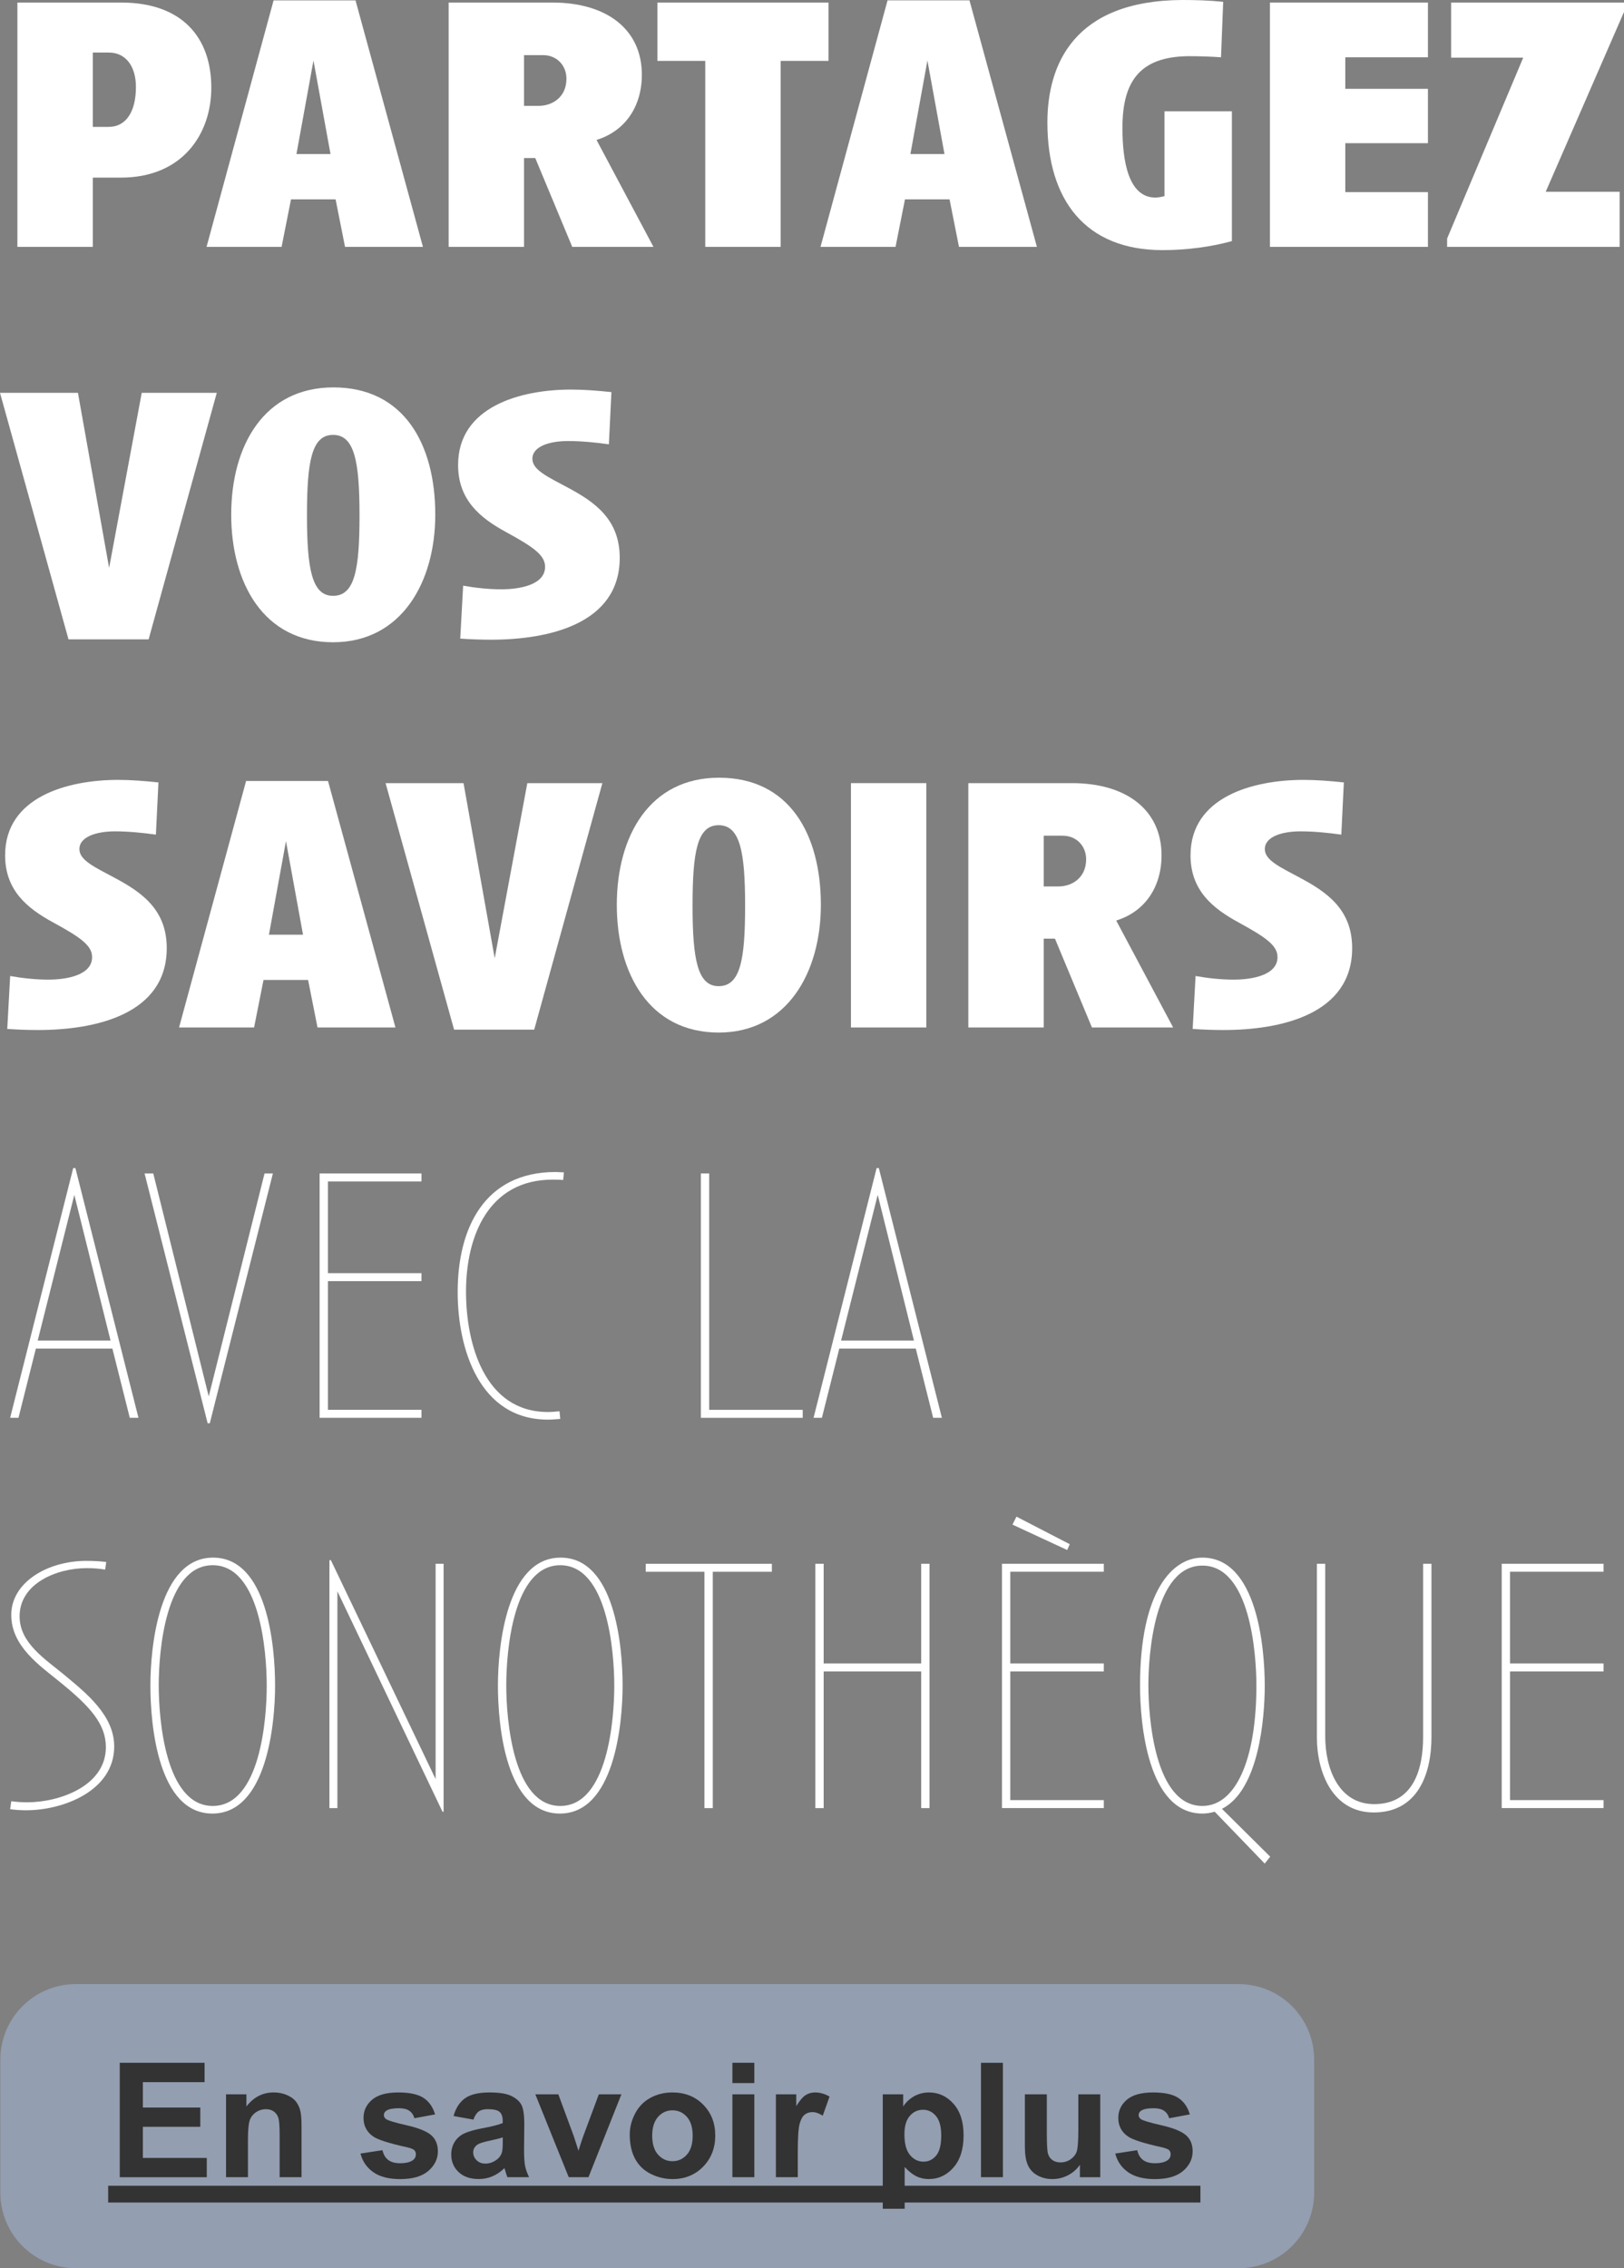 <!-- Generator: Adobe Illustrator 17.1.0, SVG Export Plug-In  -->
<svg version="1.1"
	 xmlns="http://www.w3.org/2000/svg" xmlns:xlink="http://www.w3.org/1999/xlink" xmlns:a="http://ns.adobe.com/AdobeSVGViewerExtensions/3.0/"
	 x="0px" y="0px" width="91.471px" height="127.741px" viewBox="0 0 91.471 127.741" enable-background="new 0 0 91.471 127.741"
	 xml:space="preserve">
<rect x="0" y="0" width="91.471" height="127.741" fill="#808080" stroke="none"/>
<defs>
</defs>
<g>
	<path fill="#FFFFFF" d="M6.799,10.004H5.227v3.899H0.98V0.143h5.839c3.409,0,5.083,1.939,5.083,4.798
		C11.902,7.513,10.311,10.004,6.799,10.004z M6.125,2.96H5.227v4.186h0.898c0.96,0,1.531-0.837,1.531-2.246
		C7.656,3.757,7.104,2.96,6.125,2.96z"/>
	<path fill="#FFFFFF" d="M19.433,13.903l-0.531-2.675h-2.511l-0.531,2.675h-4.226L15.41,0.021h4.614l3.798,13.883H19.433z
		 M17.656,3.409l-0.959,5.268h1.919L17.656,3.409z"/>
	<path fill="#FFFFFF" d="M32.231,13.903l-2.083-5.002h-0.633v5.002H25.27V0.143h5.839c3.062,0,5.043,1.511,5.043,4.063
		c0,1.816-0.96,3.185-2.553,3.675l3.206,6.022H32.231z M30.577,3.104h-1.062v2.857h0.837c0.735,0,1.552-0.469,1.552-1.53
		C31.904,3.695,31.374,3.104,30.577,3.104z"/>
	<path fill="#FFFFFF" d="M43.969,3.43v10.474h-4.246V3.43h-2.695V0.143h9.637V3.43H43.969z"/>
	<path fill="#FFFFFF" d="M54.014,13.903l-0.531-2.675h-2.511l-0.531,2.675h-4.226l3.776-13.883h4.614l3.798,13.883H54.014z
		 M52.237,3.409l-0.959,5.268h1.919L52.237,3.409z"/>
	<path fill="#FFFFFF" d="M65.486,14.087c-4.349,0-6.492-2.817-6.492-7.187c0-3.267,1.49-6.859,7.574-6.9
		c0.776,0,1.531,0.021,2.328,0.102l-0.123,3.124c-0.592-0.041-1.204-0.062-1.816-0.062c-2.838,0.021-3.736,1.511-3.736,4.043
		c0,1.837,0.326,3.92,1.857,3.92c0.163,0,0.367-0.041,0.511-0.082V6.268h3.797v7.31C68.223,13.903,66.813,14.087,65.486,14.087z"/>
	<path fill="#FFFFFF" d="M71.527,13.903V0.143h8.901v3.083h-4.655v1.776h4.655v3.062h-4.655v2.756h4.655v3.083H71.527z"/>
	<path fill="#FFFFFF" d="M87.061,10.8h4.165v3.104h-9.718v-0.47l4.287-10.188h-4.062V0.143h9.738v0.531L87.061,10.8z"/>
	<path fill="#FFFFFF" d="M8.371,36.007H3.858L0,22.124h4.39l1.756,9.861l1.837-9.861h4.227L8.371,36.007z"/>
	<path fill="#FFFFFF" d="M18.76,36.171c-3.92,0-5.737-3.349-5.737-7.187c0-3.899,1.858-7.166,5.758-7.166
		c3.961,0,5.736,3.185,5.736,7.166C24.517,32.781,22.618,36.171,18.76,36.171z M18.76,24.492c-1.205,0-1.47,1.49-1.47,4.532
		c0,3.043,0.285,4.533,1.47,4.533c1.225,0,1.49-1.49,1.49-4.533C20.25,25.982,19.964,24.492,18.76,24.492z"/>
	<path fill="#FFFFFF" d="M27.658,36.027c-0.571,0-1.144-0.021-1.735-0.061l0.163-2.981c0.694,0.123,1.43,0.204,2.145,0.204
		c1.082,0,2.47-0.265,2.47-1.266c0-0.633-0.592-1.082-2.164-1.939c-1.511-0.816-2.735-1.837-2.735-3.797
		c0-3.287,3.512-4.247,6.37-4.247c0.714,0,1.511,0.062,2.266,0.143l-0.143,2.94c-0.735-0.103-1.531-0.184-2.308-0.184
		c-1,0-2,0.285-2,1c0,0.633,0.878,1.021,1.979,1.613c1.531,0.816,2.94,1.796,2.94,3.961C34.906,35.149,30.884,36.027,27.658,36.027z
		"/>
	<path fill="#FFFFFF" d="M2.144,58.009c-0.571,0-1.144-0.021-1.735-0.061l0.163-2.981c0.694,0.123,1.43,0.204,2.145,0.204
		c1.082,0,2.47-0.265,2.47-1.266c0-0.633-0.592-1.082-2.164-1.939c-1.511-0.816-2.735-1.837-2.735-3.797
		c0-3.287,3.512-4.247,6.369-4.247c0.715,0,1.512,0.062,2.267,0.143l-0.143,2.94c-0.735-0.103-1.531-0.184-2.308-0.184
		c-1,0-2,0.285-2,1c0,0.633,0.877,1.021,1.979,1.613c1.531,0.816,2.94,1.796,2.94,3.961C9.392,57.131,5.369,58.009,2.144,58.009z"/>
	<path fill="#FFFFFF" d="M17.884,57.866l-0.531-2.675h-2.511l-0.531,2.675h-4.226l3.776-13.883h4.614l3.798,13.883H17.884z
		 M16.107,47.372l-0.959,5.268h1.919L16.107,47.372z"/>
	<path fill="#FFFFFF" d="M30.089,57.988h-4.513l-3.858-13.883h4.39l1.756,9.861l1.837-9.861h4.227L30.089,57.988z"/>
	<path fill="#FFFFFF" d="M40.478,58.152c-3.92,0-5.737-3.349-5.737-7.187c0-3.899,1.858-7.166,5.758-7.166
		c3.961,0,5.736,3.185,5.736,7.166C46.234,54.763,44.336,58.152,40.478,58.152z M40.478,46.474c-1.205,0-1.47,1.49-1.47,4.533
		c0,3.042,0.285,4.532,1.47,4.532c1.225,0,1.49-1.49,1.49-4.532C41.968,47.964,41.682,46.474,40.478,46.474z"/>
	<path fill="#FFFFFF" d="M47.929,57.866V44.105h4.246v13.761H47.929z"/>
	<path fill="#FFFFFF" d="M61.503,57.866l-2.083-5.002h-0.633v5.002h-4.246V44.105h5.839c3.062,0,5.043,1.511,5.043,4.063
		c0,1.816-0.96,3.185-2.553,3.675l3.206,6.022H61.503z M59.849,47.066h-1.062v2.857h0.837c0.735,0,1.552-0.469,1.552-1.53
		C61.176,47.658,60.646,47.066,59.849,47.066z"/>
	<path fill="#FFFFFF" d="M68.912,58.009c-0.571,0-1.144-0.021-1.735-0.061l0.163-2.981c0.694,0.123,1.43,0.204,2.145,0.204
		c1.082,0,2.47-0.265,2.47-1.266c0-0.633-0.592-1.082-2.164-1.939c-1.511-0.816-2.735-1.837-2.735-3.797
		c0-3.287,3.512-4.247,6.37-4.247c0.714,0,1.511,0.062,2.266,0.143l-0.143,2.94c-0.735-0.103-1.531-0.184-2.308-0.184
		c-1,0-2,0.285-2,1c0,0.633,0.878,1.021,1.979,1.613c1.531,0.816,2.94,1.796,2.94,3.961C76.16,57.131,72.138,58.009,68.912,58.009z"
		/>
	<path fill="#FFFFFF" d="M7.31,79.849l-0.98-3.899H2.021l-0.98,3.899h-0.47l3.553-14.066h0.123l3.552,14.066H7.31z M4.186,67.293
		L2.123,75.5h4.104L4.186,67.293z"/>
	<path fill="#FFFFFF" d="M11.817,80.155h-0.122L8.143,66.088h0.49l3.124,12.557L14.9,66.088h0.47L11.817,80.155z"/>
	<path fill="#FFFFFF" d="M18.002,79.849V66.088h5.736v0.449h-5.268v5.165h5.268v0.449h-5.268v7.248h5.268v0.449H18.002z"/>
	<path fill="#FFFFFF" d="M30.862,79.951c-3.858,0-5.084-3.981-5.084-7.187c0-3.573,1.49-6.758,5.513-6.758
		c0.082,0,0.367,0.02,0.47,0.02l-0.041,0.43c-0.204-0.021-0.47-0.021-0.592-0.021c-3.614,0-4.88,3.185-4.88,6.309
		c0,2.939,1.041,6.778,4.614,6.778c0.225,0,0.429-0.021,0.653-0.041l0.041,0.429C31.312,79.931,31.087,79.951,30.862,79.951z"/>
	<path fill="#FFFFFF" d="M39.475,79.849V66.088h0.469v13.312h5.268v0.449H39.475z"/>
	<path fill="#FFFFFF" d="M52.56,79.849l-0.979-3.899h-4.308l-0.98,3.899h-0.47l3.553-14.066h0.123l3.552,14.066H52.56z
		 M49.437,67.293L47.374,75.5h4.104L49.437,67.293z"/>
	<path fill="#FFFFFF" d="M1.47,101.952c-0.306,0-0.592-0.02-0.898-0.061l0.062-0.449c0.307,0.041,0.592,0.061,0.898,0.061
		c1.817,0,4.431-0.918,4.431-3.103c0-1.307-0.878-2.287-2.593-3.675c-1.123-0.919-2.736-2.001-2.736-3.777
		c0-1.817,2.021-3.042,4.227-3.042c0.449,0,0.734,0.021,1.123,0.062l-0.062,0.429c-0.367-0.062-0.674-0.082-1.041-0.082
		c-1.675,0-3.777,0.857-3.777,2.716c0,1.511,1.449,2.409,2.531,3.307c1.226,1.021,2.798,2.267,2.798,4.022
		C6.432,100.851,3.573,101.952,1.47,101.952z"/>
	<path fill="#FFFFFF" d="M11.962,102.137c-3.042,0-3.491-4.941-3.491-7.207c0-2.164,0.47-7.207,3.532-7.207
		c3.042,0,3.491,4.94,3.491,7.207C15.494,97.094,15.024,102.137,11.962,102.137z M11.982,88.151c-2.675,0-3.042,4.899-3.042,6.758
		c0,1.96,0.388,6.799,3.042,6.799c2.675,0,3.042-4.9,3.042-6.758C15.024,92.99,14.637,88.151,11.982,88.151z"/>
	<path fill="#FFFFFF" d="M24.924,102.034l-5.92-12.413v12.209h-0.449V87.865h0.081l5.9,12.331V88.069h0.449v13.965H24.924z"/>
	<path fill="#FFFFFF" d="M31.536,102.137c-3.042,0-3.491-4.941-3.491-7.207c0-2.164,0.47-7.207,3.532-7.207
		c3.042,0,3.491,4.94,3.491,7.207C35.068,97.094,34.599,102.137,31.536,102.137z M31.557,88.151c-2.675,0-3.042,4.899-3.042,6.758
		c0,1.96,0.388,6.799,3.042,6.799c2.675,0,3.042-4.9,3.042-6.758C34.599,92.99,34.211,88.151,31.557,88.151z"/>
	<path fill="#FFFFFF" d="M40.147,88.519v13.312h-0.47V88.519H36.37v-0.449h7.105v0.449H40.147z"/>
	<path fill="#FFFFFF" d="M51.885,101.83v-7.697h-5.492v7.697h-0.469V88.069h0.469v5.614h5.492v-5.614h0.47v13.761H51.885z"/>
	<path fill="#FFFFFF" d="M56.436,101.83V88.069h5.736v0.449h-5.268v5.165h5.268v0.449h-5.268v7.248h5.268v0.449H56.436z
		 M60.11,87.294l-3.083-1.43l0.225-0.449l3.001,1.552L60.11,87.294z"/>
	<path fill="#FFFFFF" d="M71.235,104.954l-2.817-2.92c-0.225,0.062-0.449,0.103-0.694,0.103c-3.083,0-3.512-5.084-3.512-7.207
		c0-5.309,1.817-7.207,3.512-7.207c3.083,0,3.512,5.083,3.512,7.207c0,1.837-0.326,5.88-2.409,6.941l2.716,2.694L71.235,104.954z
		 M67.724,88.172c-2.694,0-3.042,4.981-3.042,6.737c0,1.797,0.348,6.799,3.042,6.799c1.879,0,3.042-2.613,3.042-6.778
		C70.766,93.153,70.419,88.172,67.724,88.172z"/>
	<path fill="#FFFFFF" d="M77.378,102.075c-2.307,0-3.205-2.226-3.205-4.247v-9.759h0.47v9.738c0,1.756,0.735,3.798,2.756,3.798
		c2.185,0,2.757-1.919,2.757-3.777v-9.759h0.47v9.759C80.625,99.952,79.828,102.075,77.378,102.075z"/>
	<path fill="#FFFFFF" d="M84.583,101.83V88.069h5.736v0.449h-5.268v5.165h5.268v0.449h-5.268v7.248h5.268v0.449H84.583z"/>
</g>
<g>
	<g>
		<path fill="#939EB0" d="M74.019,123.489c0,2.348-1.904,4.252-4.252,4.252H4.271c-2.348,0-4.252-1.904-4.252-4.252v-7.496
			c0-2.348,1.904-4.252,4.252-4.252h65.496c2.348,0,4.252,1.904,4.252,4.252V123.489z"/>
	</g>
	<g>
		<path fill="#333333" d="M6.746,122.616v-6.442h4.777v1.09H8.047v1.429h3.234v1.085H8.047v1.753h3.6v1.086H6.746z"/>
		<path fill="#333333" d="M16.985,122.616h-1.234v-2.382c0-0.504-0.026-0.83-0.079-0.978c-0.053-0.148-0.139-0.263-0.257-0.346
			c-0.119-0.081-0.262-0.123-0.429-0.123c-0.214,0-0.406,0.06-0.575,0.176c-0.171,0.118-0.287,0.273-0.35,0.467
			c-0.063,0.193-0.095,0.551-0.095,1.072v2.113h-1.235v-4.667h1.147v0.686c0.407-0.527,0.92-0.791,1.538-0.791
			c0.272,0,0.521,0.049,0.747,0.147c0.226,0.098,0.396,0.224,0.512,0.375c0.116,0.153,0.196,0.326,0.242,0.52
			c0.045,0.193,0.067,0.47,0.067,0.83V122.616z"/>
		<path fill="#333333" d="M20.304,121.284l1.239-0.188c0.053,0.24,0.159,0.423,0.321,0.547c0.16,0.125,0.387,0.187,0.676,0.187
			c0.319,0,0.56-0.058,0.721-0.176c0.108-0.081,0.163-0.191,0.163-0.329c0-0.094-0.029-0.171-0.088-0.233
			c-0.062-0.058-0.199-0.112-0.413-0.162c-0.996-0.22-1.628-0.42-1.895-0.602c-0.369-0.252-0.553-0.603-0.553-1.051
			c0-0.404,0.159-0.744,0.479-1.02s0.814-0.413,1.485-0.413c0.639,0,1.113,0.104,1.424,0.312c0.311,0.209,0.524,0.517,0.642,0.924
			l-1.164,0.215c-0.051-0.182-0.145-0.32-0.284-0.418c-0.139-0.096-0.338-0.145-0.595-0.145c-0.326,0-0.559,0.046-0.699,0.137
			c-0.094,0.064-0.141,0.147-0.141,0.25c0,0.088,0.041,0.162,0.123,0.225c0.111,0.082,0.496,0.197,1.153,0.347
			c0.658,0.149,1.117,0.333,1.378,0.55c0.258,0.219,0.387,0.525,0.387,0.918c0,0.428-0.179,0.795-0.536,1.104
			c-0.357,0.307-0.887,0.461-1.587,0.461c-0.636,0-1.139-0.129-1.509-0.387C20.66,122.077,20.418,121.728,20.304,121.284z"/>
		<path fill="#333333" d="M26.666,119.373l-1.12-0.202c0.126-0.451,0.343-0.785,0.65-1.002s0.765-0.325,1.371-0.325
			c0.551,0,0.961,0.065,1.23,0.195c0.27,0.131,0.459,0.296,0.569,0.497c0.109,0.2,0.164,0.568,0.164,1.105l-0.013,1.441
			c0,0.41,0.02,0.712,0.06,0.907c0.039,0.194,0.113,0.403,0.222,0.626h-1.222c-0.032-0.082-0.072-0.203-0.119-0.365
			c-0.021-0.072-0.035-0.121-0.043-0.145c-0.211,0.205-0.438,0.359-0.678,0.461c-0.24,0.103-0.496,0.154-0.769,0.154
			c-0.48,0-0.859-0.13-1.136-0.391c-0.277-0.261-0.416-0.591-0.416-0.989c0-0.264,0.063-0.499,0.189-0.705
			c0.126-0.207,0.303-0.365,0.529-0.475c0.228-0.11,0.555-0.206,0.982-0.288c0.577-0.108,0.977-0.209,1.199-0.303v-0.123
			c0-0.238-0.059-0.407-0.176-0.508c-0.117-0.102-0.338-0.152-0.663-0.152c-0.22,0-0.392,0.044-0.515,0.13
			C26.842,119.005,26.742,119.156,26.666,119.373z M28.318,120.375c-0.158,0.053-0.408,0.116-0.751,0.188
			c-0.343,0.074-0.567,0.146-0.673,0.216c-0.161,0.114-0.241,0.259-0.241,0.435c0,0.174,0.064,0.323,0.193,0.449
			s0.293,0.188,0.492,0.188c0.223,0,0.435-0.073,0.638-0.22c0.148-0.111,0.247-0.247,0.294-0.408
			c0.032-0.105,0.048-0.307,0.048-0.603V120.375z"/>
		<path fill="#333333" d="M32.033,122.616l-1.881-4.667h1.296l0.879,2.382l0.255,0.795c0.067-0.201,0.109-0.335,0.127-0.399
			c0.041-0.132,0.085-0.264,0.133-0.396l0.887-2.382h1.271l-1.854,4.667H32.033z"/>
		<path fill="#333333" d="M35.47,120.217c0-0.41,0.101-0.807,0.304-1.19c0.201-0.384,0.488-0.678,0.858-0.879
			c0.371-0.203,0.784-0.304,1.241-0.304c0.706,0,1.285,0.229,1.736,0.688c0.451,0.459,0.677,1.038,0.677,1.738
			c0,0.706-0.228,1.291-0.684,1.756c-0.455,0.464-1.029,0.696-1.72,0.696c-0.429,0-0.836-0.097-1.225-0.29
			c-0.388-0.193-0.684-0.477-0.885-0.851C35.57,121.208,35.47,120.753,35.47,120.217z M36.735,120.282
			c0,0.464,0.11,0.818,0.329,1.064c0.221,0.246,0.491,0.369,0.813,0.369s0.593-0.123,0.811-0.369
			c0.219-0.246,0.327-0.604,0.327-1.072c0-0.457-0.108-0.809-0.327-1.055c-0.218-0.246-0.488-0.369-0.811-0.369
			s-0.593,0.123-0.813,0.369C36.846,119.466,36.735,119.82,36.735,120.282z"/>
		<path fill="#333333" d="M41.253,117.316v-1.143h1.234v1.143H41.253z M41.253,122.616v-4.667h1.234v4.667H41.253z"/>
		<path fill="#333333" d="M44.936,122.616h-1.234v-4.667h1.146v0.663c0.196-0.312,0.373-0.52,0.529-0.619
			c0.157-0.1,0.335-0.149,0.534-0.149c0.281,0,0.552,0.078,0.813,0.233l-0.383,1.076c-0.208-0.135-0.401-0.202-0.58-0.202
			c-0.173,0-0.319,0.048-0.439,0.143c-0.12,0.096-0.215,0.268-0.283,0.517c-0.069,0.249-0.104,0.771-0.104,1.564V122.616z"/>
		<path fill="#333333" d="M49.721,117.949h1.15v0.686c0.15-0.234,0.352-0.425,0.607-0.571c0.254-0.146,0.537-0.22,0.848-0.22
			c0.542,0,1.002,0.213,1.38,0.638s0.567,1.017,0.567,1.775c0,0.779-0.191,1.385-0.572,1.816c-0.381,0.433-0.842,0.648-1.384,0.648
			c-0.258,0-0.491-0.052-0.701-0.154c-0.209-0.102-0.43-0.277-0.661-0.527v2.352h-1.234V117.949z M50.941,120.204
			c0,0.524,0.104,0.911,0.312,1.162c0.208,0.25,0.461,0.375,0.76,0.375c0.287,0,0.526-0.114,0.717-0.345
			c0.19-0.229,0.285-0.606,0.285-1.132c0-0.488-0.098-0.852-0.294-1.09c-0.196-0.236-0.439-0.355-0.729-0.355
			c-0.302,0-0.553,0.116-0.752,0.35C51.041,119.401,50.941,119.747,50.941,120.204z"/>
		<path fill="#333333" d="M55.254,122.616v-6.442h1.234v6.442H55.254z"/>
		<path fill="#333333" d="M60.825,122.616v-0.699c-0.17,0.25-0.394,0.446-0.67,0.59c-0.277,0.143-0.569,0.215-0.877,0.215
			c-0.313,0-0.595-0.069-0.844-0.207c-0.249-0.137-0.43-0.33-0.54-0.58c-0.112-0.248-0.168-0.593-0.168-1.032v-2.953h1.235v2.145
			c0,0.656,0.022,1.059,0.068,1.206c0.045,0.148,0.128,0.266,0.248,0.352c0.12,0.087,0.272,0.13,0.457,0.13
			c0.211,0,0.399-0.058,0.567-0.174c0.166-0.115,0.281-0.259,0.342-0.431c0.062-0.171,0.093-0.591,0.093-1.259v-1.969h1.235v4.667
			H60.825z"/>
		<path fill="#333333" d="M62.816,121.284l1.239-0.188c0.053,0.24,0.159,0.423,0.321,0.547c0.16,0.125,0.387,0.187,0.676,0.187
			c0.319,0,0.56-0.058,0.721-0.176c0.108-0.081,0.163-0.191,0.163-0.329c0-0.094-0.029-0.171-0.088-0.233
			c-0.062-0.058-0.199-0.112-0.413-0.162c-0.996-0.22-1.628-0.42-1.895-0.602c-0.369-0.252-0.553-0.603-0.553-1.051
			c0-0.404,0.159-0.744,0.479-1.02s0.814-0.413,1.485-0.413c0.639,0,1.113,0.104,1.424,0.312c0.311,0.209,0.524,0.517,0.642,0.924
			l-1.164,0.215c-0.051-0.182-0.145-0.32-0.284-0.418c-0.139-0.096-0.338-0.145-0.595-0.145c-0.326,0-0.559,0.046-0.699,0.137
			c-0.094,0.064-0.141,0.147-0.141,0.25c0,0.088,0.041,0.162,0.123,0.225c0.111,0.082,0.496,0.197,1.153,0.347
			c0.658,0.149,1.117,0.333,1.378,0.55c0.258,0.219,0.387,0.525,0.387,0.918c0,0.428-0.179,0.795-0.536,1.104
			c-0.357,0.307-0.887,0.461-1.587,0.461c-0.636,0-1.139-0.129-1.509-0.387C63.173,122.077,62.931,121.728,62.816,121.284z"/>
		<path fill="#333333" d="M6.092,124.042v-0.944h61.52v0.944H6.092z"/>
	</g>
</g>
</svg>
